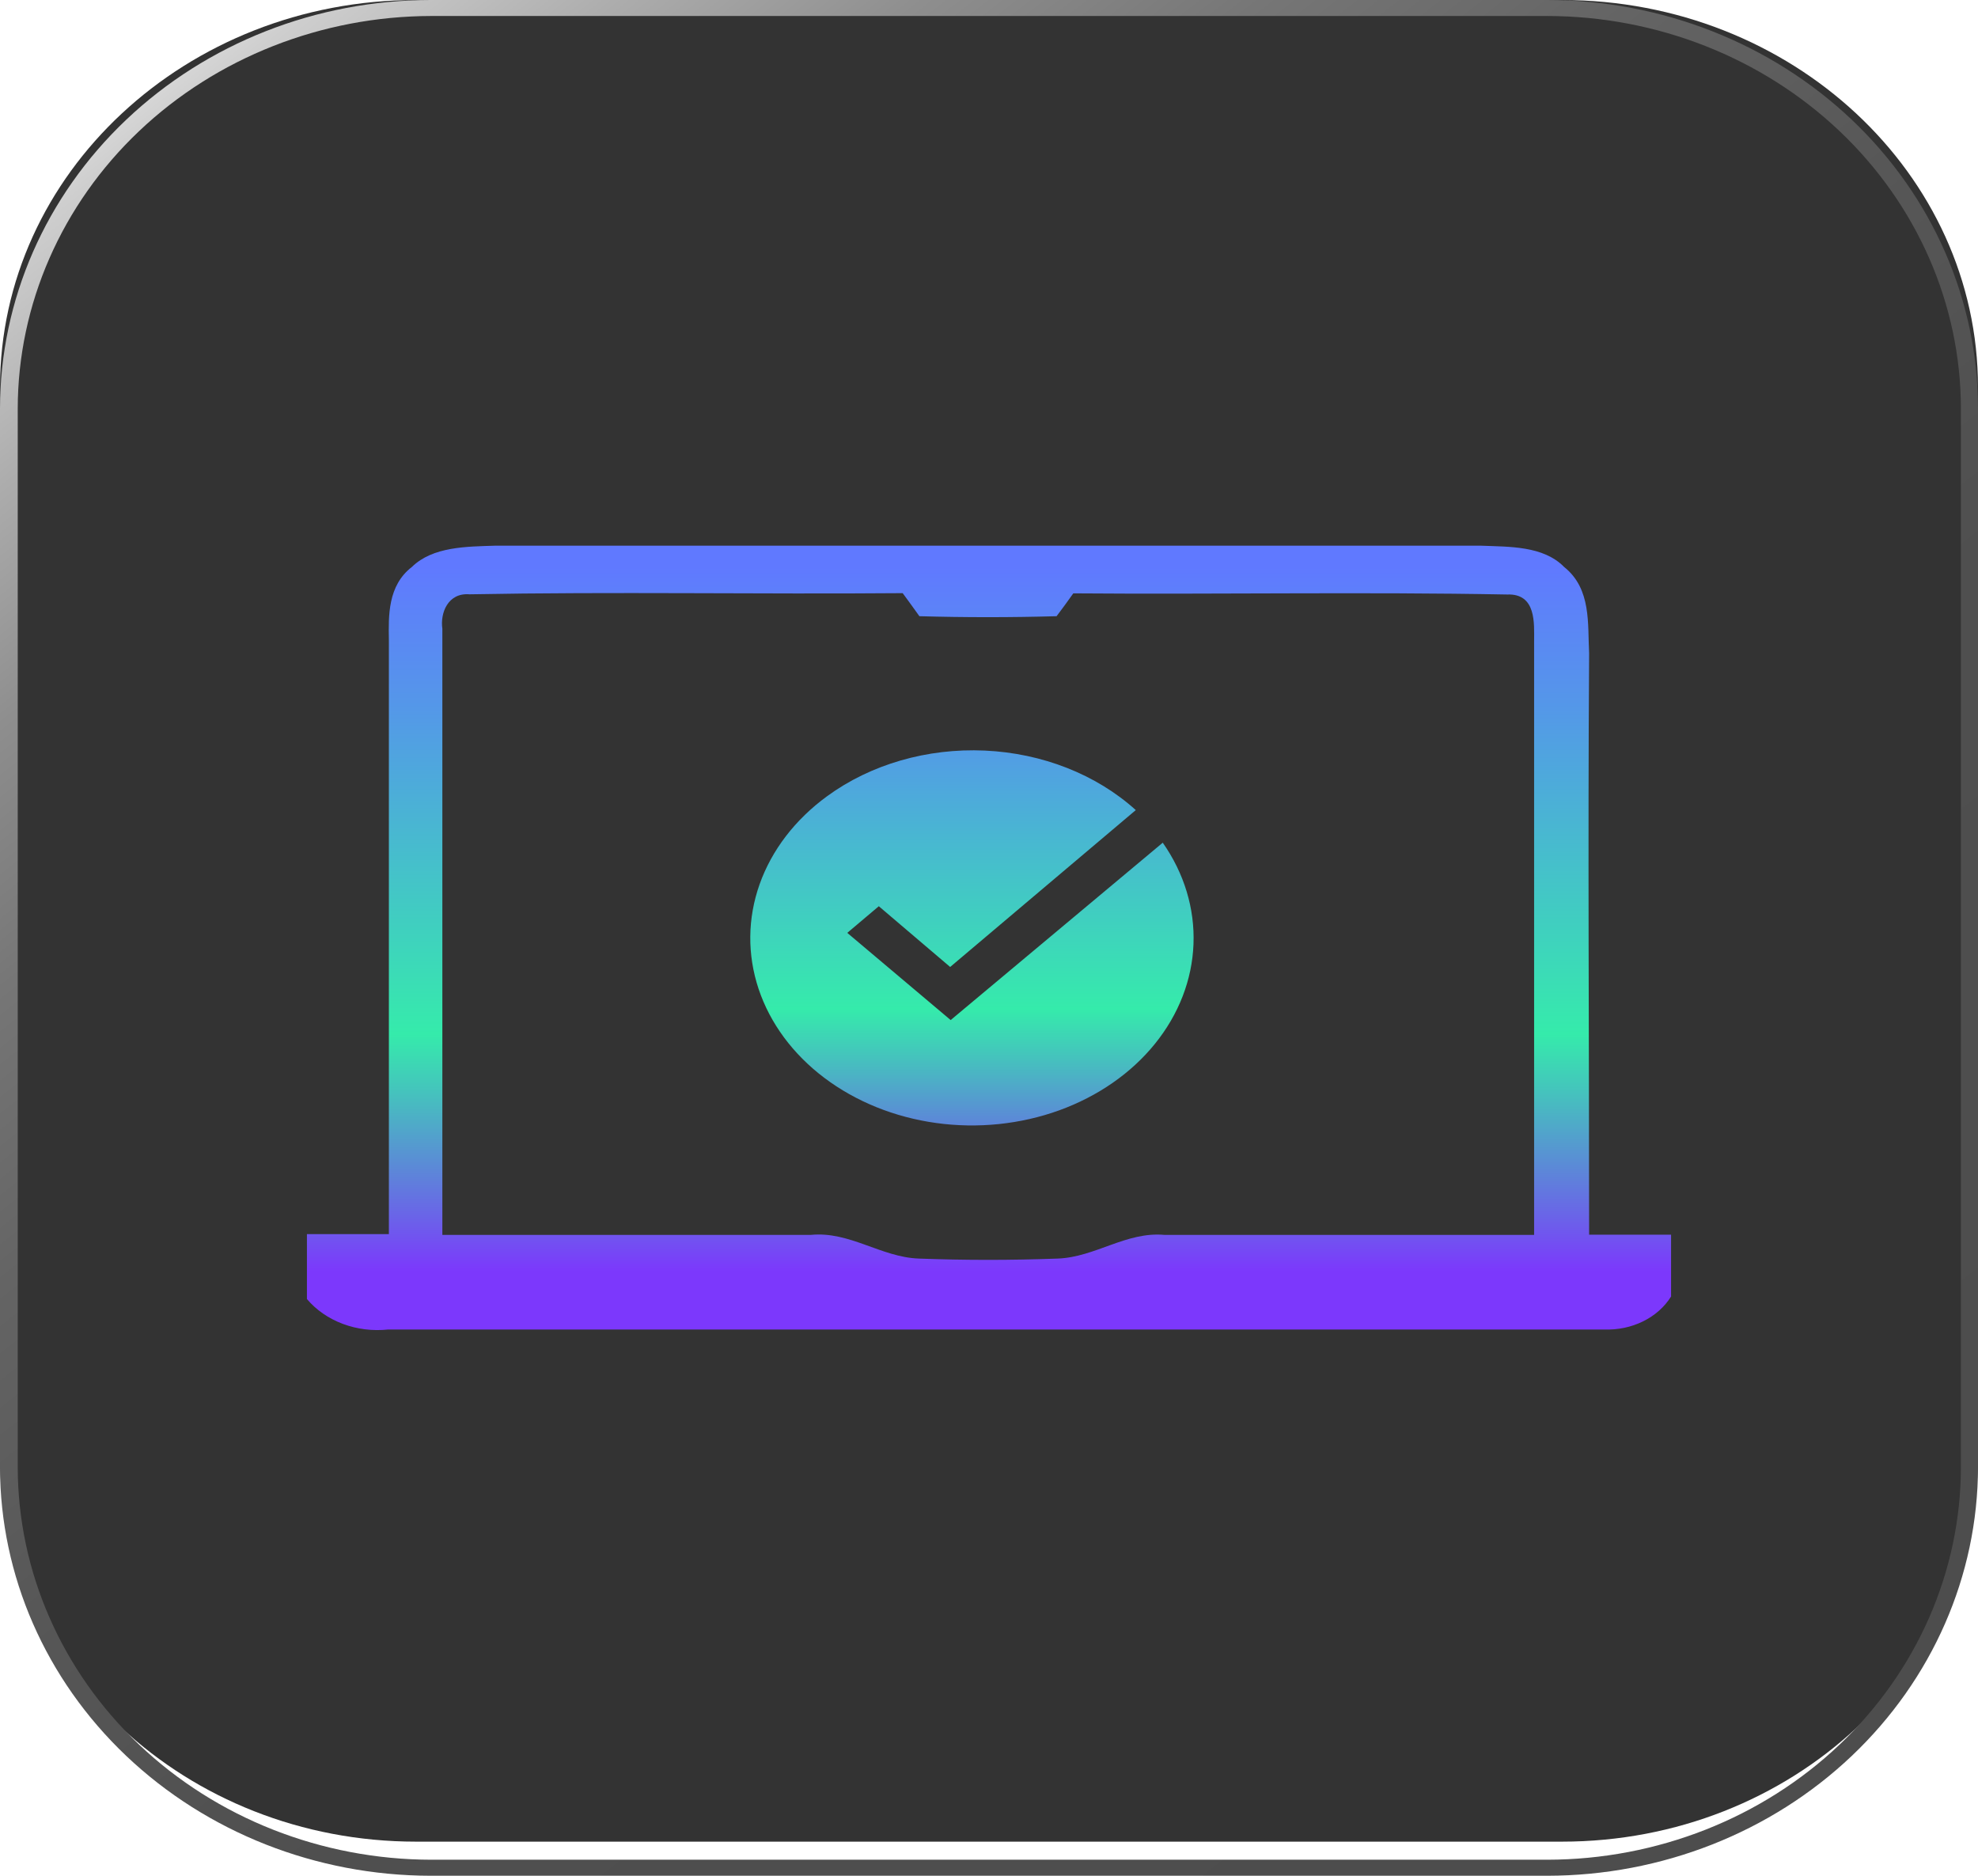 <svg width="58" height="55" viewBox="0 0 58 55" fill="none" xmlns="http://www.w3.org/2000/svg">
<path d="M45.8 0H12.2C5.462 0 0 5.086 0 11.359V42.641C0 48.914 5.462 54 12.2 54H45.8C52.538 54 58 48.914 58 42.641V11.359C58 5.086 52.538 0 45.8 0Z" fill="#333333"/>
<path d="M45.371 55H12.623C9.276 54.995 6.069 53.732 3.703 51.487C1.337 49.242 0.005 46.198 0 43.024V11.976C0.003 8.801 1.334 5.756 3.701 3.511C6.067 1.266 9.276 0.003 12.623 0H45.371C48.719 0.002 51.929 1.264 54.297 3.509C56.665 5.755 57.997 8.799 58 11.976V43.024C57.995 46.199 56.663 49.244 54.295 51.489C51.928 53.734 48.718 54.997 45.371 55ZM12.648 0.469C9.433 0.474 6.351 1.688 4.078 3.845C1.805 6.002 0.525 8.926 0.52 11.976V43.024C0.525 46.074 1.805 48.998 4.078 51.155C6.351 53.312 9.433 54.526 12.648 54.53H45.371C48.586 54.526 51.668 53.312 53.941 51.155C56.215 48.998 57.494 46.074 57.499 43.024V11.976C57.494 8.926 56.215 6.002 53.941 3.845C51.668 1.688 48.586 0.474 45.371 0.469H12.648Z" fill="url(#paint0_linear_45_7)"/>
<path d="M33.304 23.753L27.861 28.353L25.769 26.572L24.844 27.353L27.876 29.91L34.095 24.709C34.724 25.608 35.037 26.641 34.996 27.686C34.956 28.73 34.564 29.743 33.866 30.606C33.169 31.469 32.194 32.145 31.058 32.557C29.921 32.968 28.669 33.097 27.449 32.928C26.229 32.759 25.092 32.299 24.17 31.603C23.248 30.907 22.58 30.003 22.244 28.997C21.909 27.991 21.919 26.925 22.275 25.924C22.631 24.923 23.317 24.029 24.253 23.346C25.531 22.412 27.188 21.932 28.875 22.008C30.563 22.084 32.15 22.709 33.304 23.753Z" fill="url(#paint1_linear_45_7)"/>
<path d="M12.076 16.625C12.69 16.023 13.682 16.028 14.531 16C24.158 16 33.784 16 43.41 16C44.259 16.034 45.251 16 45.865 16.625C46.669 17.267 46.551 18.296 46.597 19.154C46.558 24.837 46.597 30.52 46.597 36.203H49V38.016C48.81 38.321 48.526 38.573 48.18 38.744C47.833 38.915 47.439 38.998 47.041 38.983C35.155 38.983 23.269 38.983 11.384 38.983C10.931 39.032 10.471 38.975 10.052 38.818C9.633 38.661 9.27 38.41 9 38.09V36.186H11.403C11.403 30.378 11.403 24.576 11.403 18.768C11.39 18.046 11.371 17.171 12.076 16.625ZM12.971 18.433C12.971 24.354 12.971 30.281 12.971 36.209C16.576 36.209 20.154 36.209 23.772 36.209C24.915 36.095 25.829 36.863 26.94 36.903C28.291 36.954 29.656 36.954 31.015 36.903C32.118 36.863 33.02 36.106 34.149 36.209C37.761 36.209 41.372 36.209 44.984 36.209C44.984 30.408 44.984 24.606 44.984 18.802C44.984 18.29 45.056 17.398 44.194 17.432C39.955 17.352 35.704 17.432 31.472 17.398C31.354 17.569 31.106 17.904 30.982 18.068C29.637 18.106 28.296 18.106 26.959 18.068C26.842 17.898 26.593 17.563 26.469 17.392C22.231 17.427 17.98 17.347 13.767 17.426C13.127 17.375 12.905 17.983 12.971 18.433Z" fill="url(#paint2_linear_45_7)"/>
<defs>
<linearGradient id="paint0_linear_45_7" x1="5.055" y1="0.024" x2="47.016" y2="53.544" gradientUnits="userSpaceOnUse">
<stop stop-color="#E6E6E6"/>
<stop offset="0.04" stop-color="#CECECE"/>
<stop offset="0.12" stop-color="#ACACAC"/>
<stop offset="0.2" stop-color="#8E8E8E"/>
<stop offset="0.29" stop-color="#767676"/>
<stop offset="0.39" stop-color="#646464"/>
<stop offset="0.51" stop-color="#575757"/>
<stop offset="0.67" stop-color="#4F4F4F"/>
<stop offset="0.99" stop-color="#4D4D4D"/>
</linearGradient>
<linearGradient id="paint1_linear_45_7" x1="28.505" y1="17.157" x2="28.505" y2="36.561" gradientUnits="userSpaceOnUse">
<stop offset="0.05" stop-color="#6079FF"/>
<stop offset="0.23" stop-color="#5498E8"/>
<stop offset="0.62" stop-color="#37E7AE"/>
<stop offset="0.64" stop-color="#35EBAB"/>
<stop offset="0.71" stop-color="#44C5BC"/>
<stop offset="0.87" stop-color="#6A64E8"/>
<stop offset="0.94" stop-color="#7C38FC"/>
</linearGradient>
<linearGradient id="paint2_linear_45_7" x1="28.971" y1="15.454" x2="28.971" y2="38.676" gradientUnits="userSpaceOnUse">
<stop offset="0.05" stop-color="#6079FF"/>
<stop offset="0.23" stop-color="#5498E8"/>
<stop offset="0.62" stop-color="#37E7AE"/>
<stop offset="0.64" stop-color="#35EBAB"/>
<stop offset="0.71" stop-color="#44C5BC"/>
<stop offset="0.87" stop-color="#6A64E8"/>
<stop offset="0.94" stop-color="#7C38FC"/>
</linearGradient>
</defs>
</svg>
